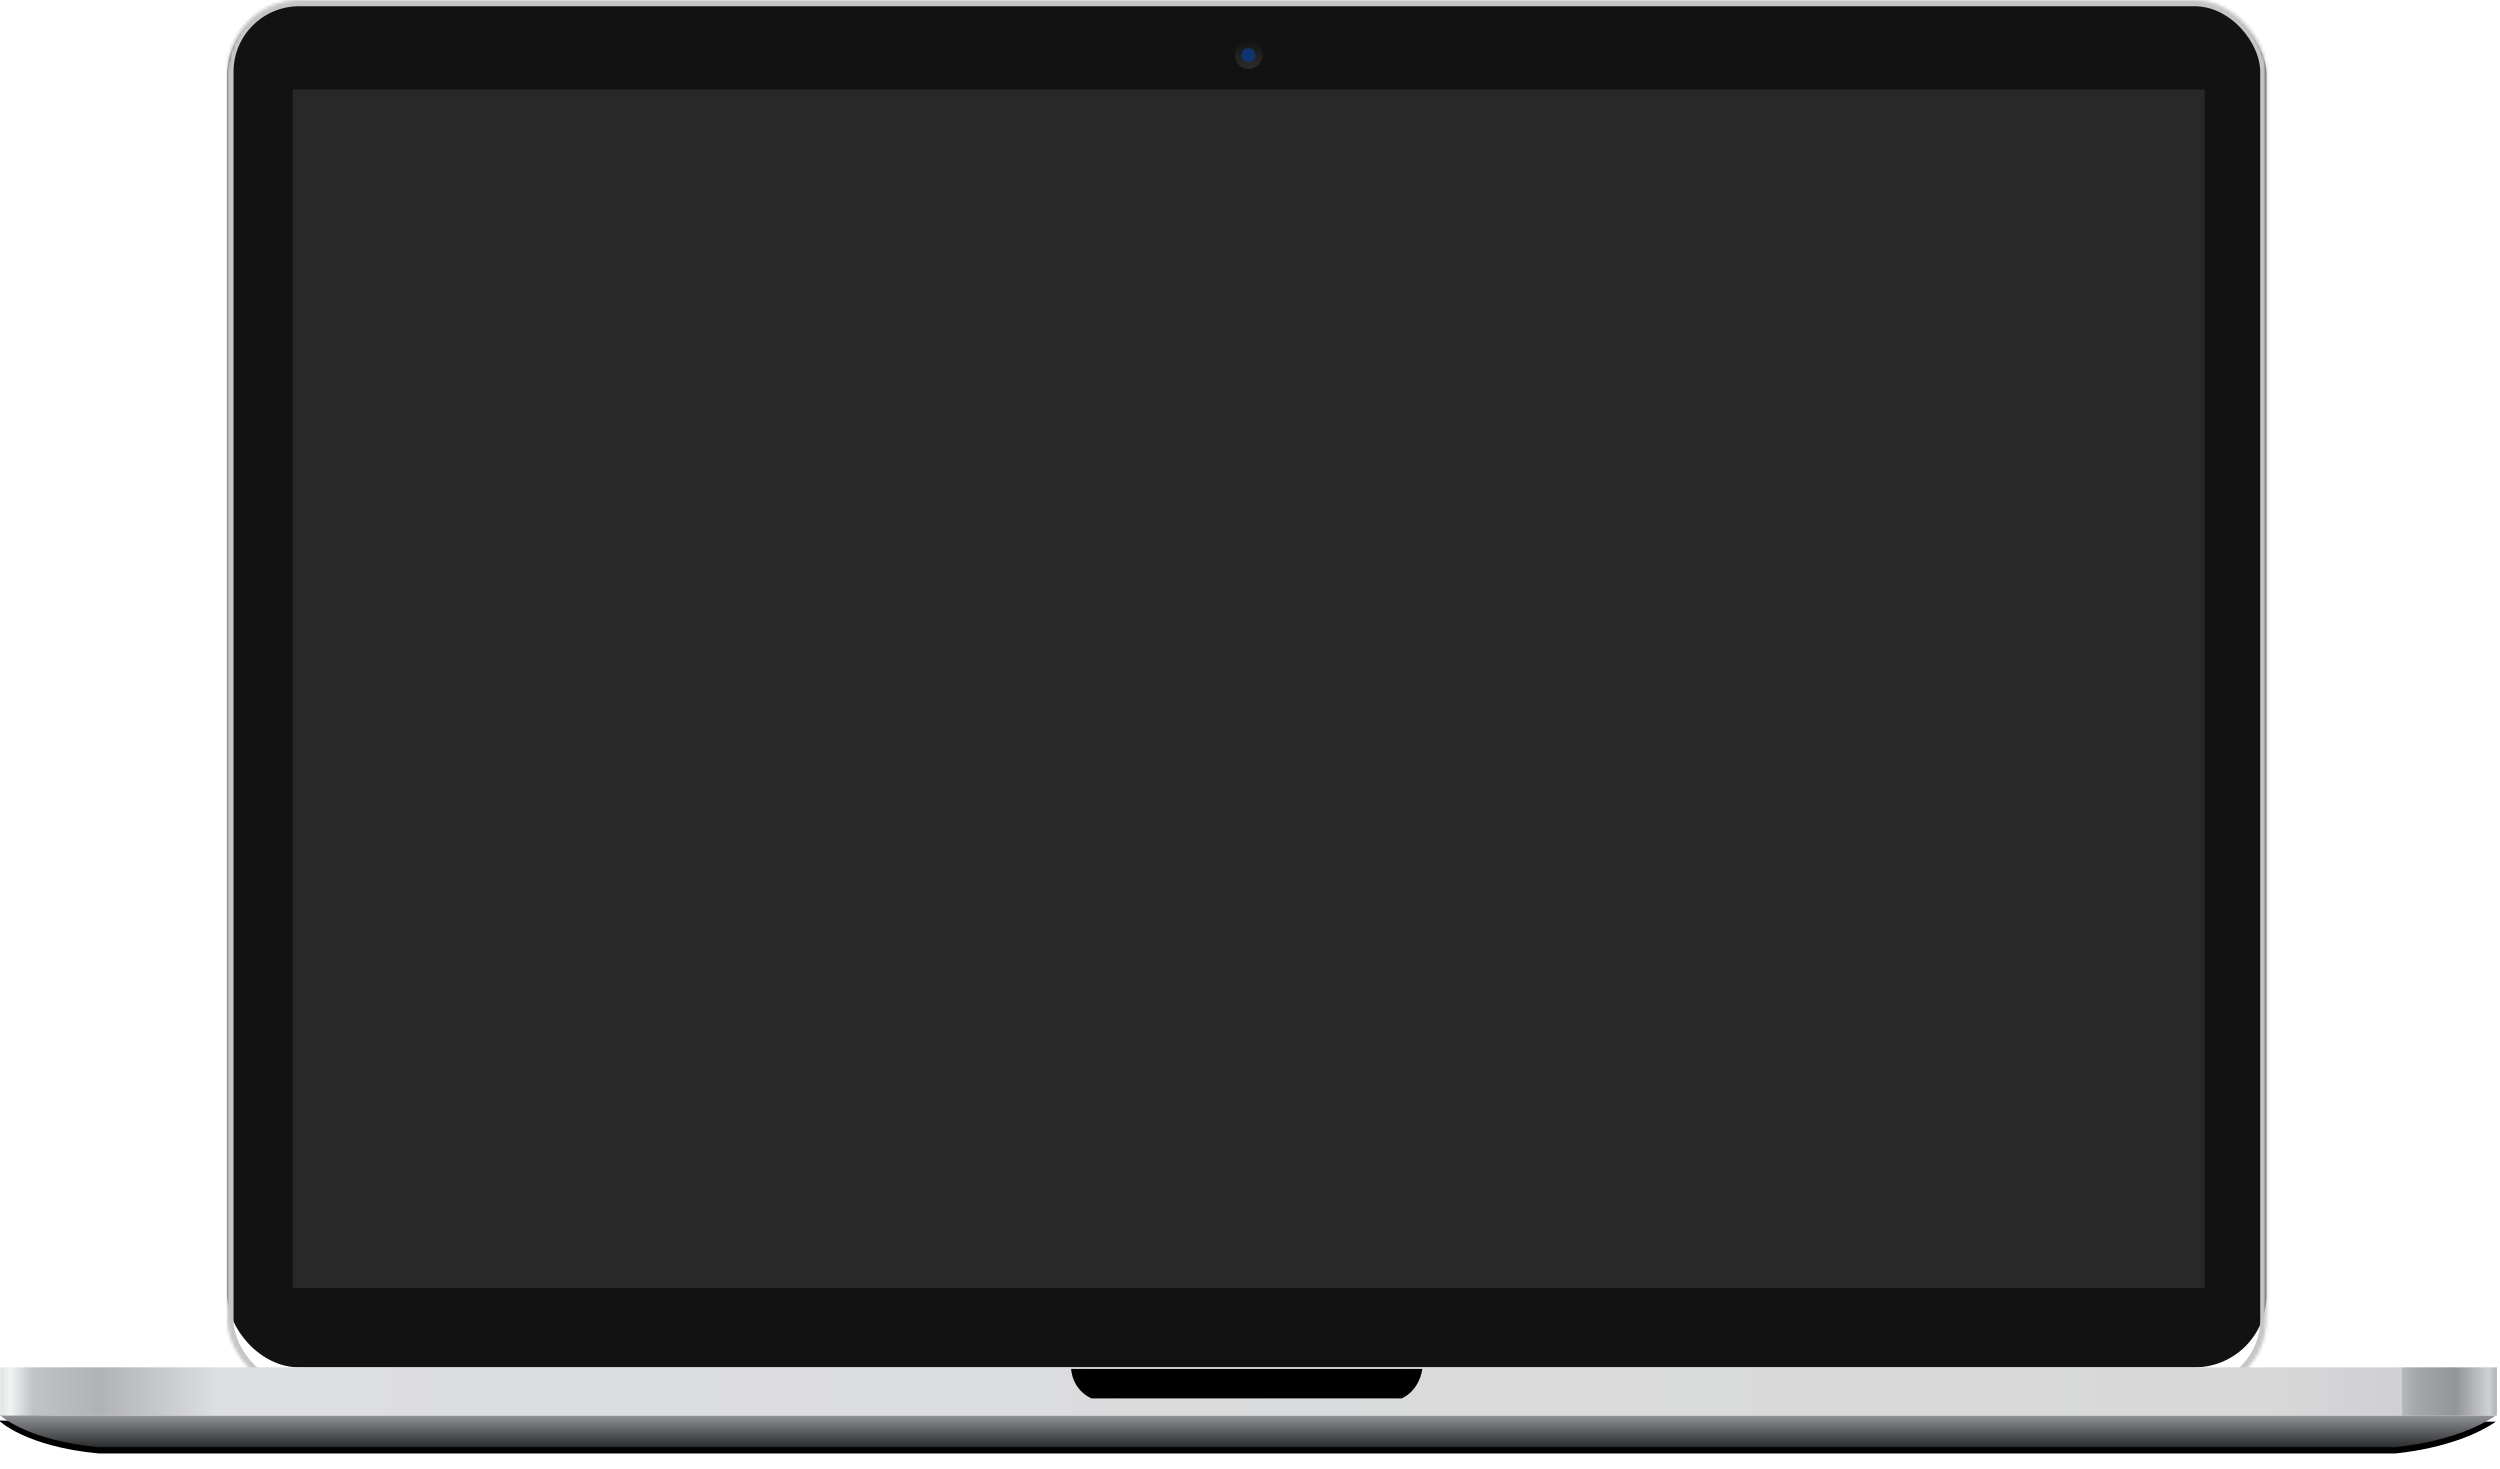 <?xml version="1.0" encoding="UTF-8"?>
<svg width="800px" height="470px" viewBox="0 0 800 470" version="1.1" xmlns="http://www.w3.org/2000/svg" xmlns:xlink="http://www.w3.org/1999/xlink">
    <!-- Generator: Sketch 39 (31667) - http://www.bohemiancoding.com/sketch -->
    <title>macbook pro retina</title>
    <desc>Created with Sketch.</desc>
    <defs>
        <rect id="path-1" x="0" y="0" width="652.545" height="445.264" rx="23"></rect>
        <mask id="mask-2" maskContentUnits="userSpaceOnUse" maskUnits="objectBoundingBox" x="0" y="0" width="652.545" height="445.264" fill="white">
            <use xlink:href="#path-1"></use>
        </mask>
        <linearGradient x1="50%" y1="0%" x2="50%" y2="100%" id="linearGradient-3">
            <stop stop-color="#151515" offset="0%"></stop>
            <stop stop-color="#2C2C2C" offset="100%"></stop>
        </linearGradient>
        <linearGradient x1="50%" y1="0%" x2="50%" y2="100%" id="linearGradient-4">
            <stop stop-color="#96979B" offset="0%"></stop>
            <stop stop-color="#2A2B2D" offset="100%"></stop>
        </linearGradient>
        <path d="M0.655,15.012 C0.655,15.012 8.992,23.354 32.602,25.557 L767.396,25.557 C767.396,25.557 786.984,24.081 799.691,15.376 L19.169,15.376 L0.655,15.012 Z" id="path-5"></path>
        <filter x="-50%" y="-50%" width="200%" height="200%" filterUnits="objectBoundingBox" id="filter-6">
            <feOffset dx="0" dy="2" in="SourceAlpha" result="shadowOffsetOuter1"></feOffset>
            <feGaussianBlur stdDeviation="2" in="shadowOffsetOuter1" result="shadowBlurOuter1"></feGaussianBlur>
            <feColorMatrix values="0 0 0 0 0   0 0 0 0 0   0 0 0 0 0  0 0 0 0.5 0" type="matrix" in="shadowBlurOuter1"></feColorMatrix>
        </filter>
        <linearGradient x1="100%" y1="50%" x2="0%" y2="50%" id="linearGradient-7">
            <stop stop-color="#808185" offset="0%"></stop>
            <stop stop-color="#CFD0D2" offset="0.797%"></stop>
            <stop stop-color="#949599" offset="2.104%"></stop>
            <stop stop-color="#A7A8AC" offset="3.732%"></stop>
            <stop stop-color="#B6B7BB" offset="4.234%"></stop>
            <stop stop-color="#CFD0D4" offset="0.212%"></stop>
            <stop stop-color="#D8D8D8" offset="9.64%"></stop>
            <stop stop-color="#DDDEE0" offset="90.91%"></stop>
            <stop stop-color="#B1B2B4" offset="95.62%"></stop>
            <stop stop-color="#C2C3C7" offset="98.255%"></stop>
            <stop stop-color="#F1F3F2" offset="99.128%"></stop>
            <stop stop-color="#E9EBEA" offset="99.357%"></stop>
            <stop stop-color="#D4D5D7" offset="99.731%"></stop>
            <stop stop-color="#7A7B7F" offset="100%"></stop>
        </linearGradient>
        <linearGradient x1="100%" y1="37.234%" x2="0%" y2="37.234%" id="linearGradient-8">
            <stop stop-color="#949599" offset="0%"></stop>
            <stop stop-color="#9E9FA3" offset="3.582%"></stop>
            <stop stop-color="#B9BABC" offset="5.166%"></stop>
            <stop stop-color="#E0E1E3" offset="8.56%"></stop>
            <stop stop-color="#D8D9DB" offset="91.829%"></stop>
            <stop stop-color="#C2C3C5" offset="94.545%"></stop>
            <stop stop-color="#8D8E90" offset="100%"></stop>
        </linearGradient>
        <path d="M343.799,0.511 C343.799,0.511 343.89,6.893 350.269,9.943 L449.466,9.943 C449.466,9.943 454.924,7.958 456.138,0.511 L345.407,0.511" id="path-9"></path>
        <filter x="-50%" y="-50%" width="200%" height="200%" filterUnits="objectBoundingBox" id="filter-10">
            <feGaussianBlur stdDeviation="0.5" in="SourceAlpha" result="shadowBlurInner1"></feGaussianBlur>
            <feOffset dx="0" dy="0" in="shadowBlurInner1" result="shadowOffsetInner1"></feOffset>
            <feComposite in="shadowOffsetInner1" in2="SourceAlpha" operator="arithmetic" k2="-1" k3="1" result="shadowInnerInner1"></feComposite>
            <feColorMatrix values="0 0 0 0 0   0 0 0 0 0   0 0 0 0 0  0 0 0 0.301 0" type="matrix" in="shadowInnerInner1"></feColorMatrix>
        </filter>
    </defs>
    <g id="Page-1" stroke="none" stroke-width="1" fill="none" fill-rule="evenodd">
        <g id="macbook-pro-retina" transform="translate(-1, 0)">
            <g id="monitor" transform="translate(73.728, 0)">
                <rect id="screen-border" fill="#121212" x="0" y="1.102" width="652.545" height="436.447" rx="23"></rect>
                <use stroke="#C6C6C6" mask="url(#mask-2)" stroke-width="4" xlink:href="#path-1"></use>
                <rect id="screen" fill="#282828" x="20.908" y="28.656" width="611.829" height="383.544"></rect>
            </g>
            <g id="camera" transform="translate(396.149, 13.226)">
                <ellipse id="Oval-5" fill="url(#linearGradient-3)" cx="4.402" cy="4.409" rx="4.402" ry="4.409"></ellipse>
                <ellipse id="Oval-6" fill="#103470" cx="4.402" cy="4.409" rx="2.201" ry="2.204"></ellipse>
            </g>
            <g id="bottom" transform="translate(0, 437.549)">
                <g id="lower-bottom">
                    <use fill="black" fill-opacity="1" filter="url(#filter-6)" xlink:href="#path-5"></use>
                    <use fill="url(#linearGradient-4)" fill-rule="evenodd" xlink:href="#path-5"></use>
                </g>
                <rect id="upper-bottom" fill="url(#linearGradient-7)" x="1.1" y="0" width="798.9" height="15.43"></rect>
                <g id="indent">
                    <use fill="url(#linearGradient-8)" fill-rule="evenodd" xlink:href="#path-9"></use>
                    <use fill="black" fill-opacity="1" filter="url(#filter-10)" xlink:href="#path-9"></use>
                </g>
            </g>
        </g>
    </g>
</svg>